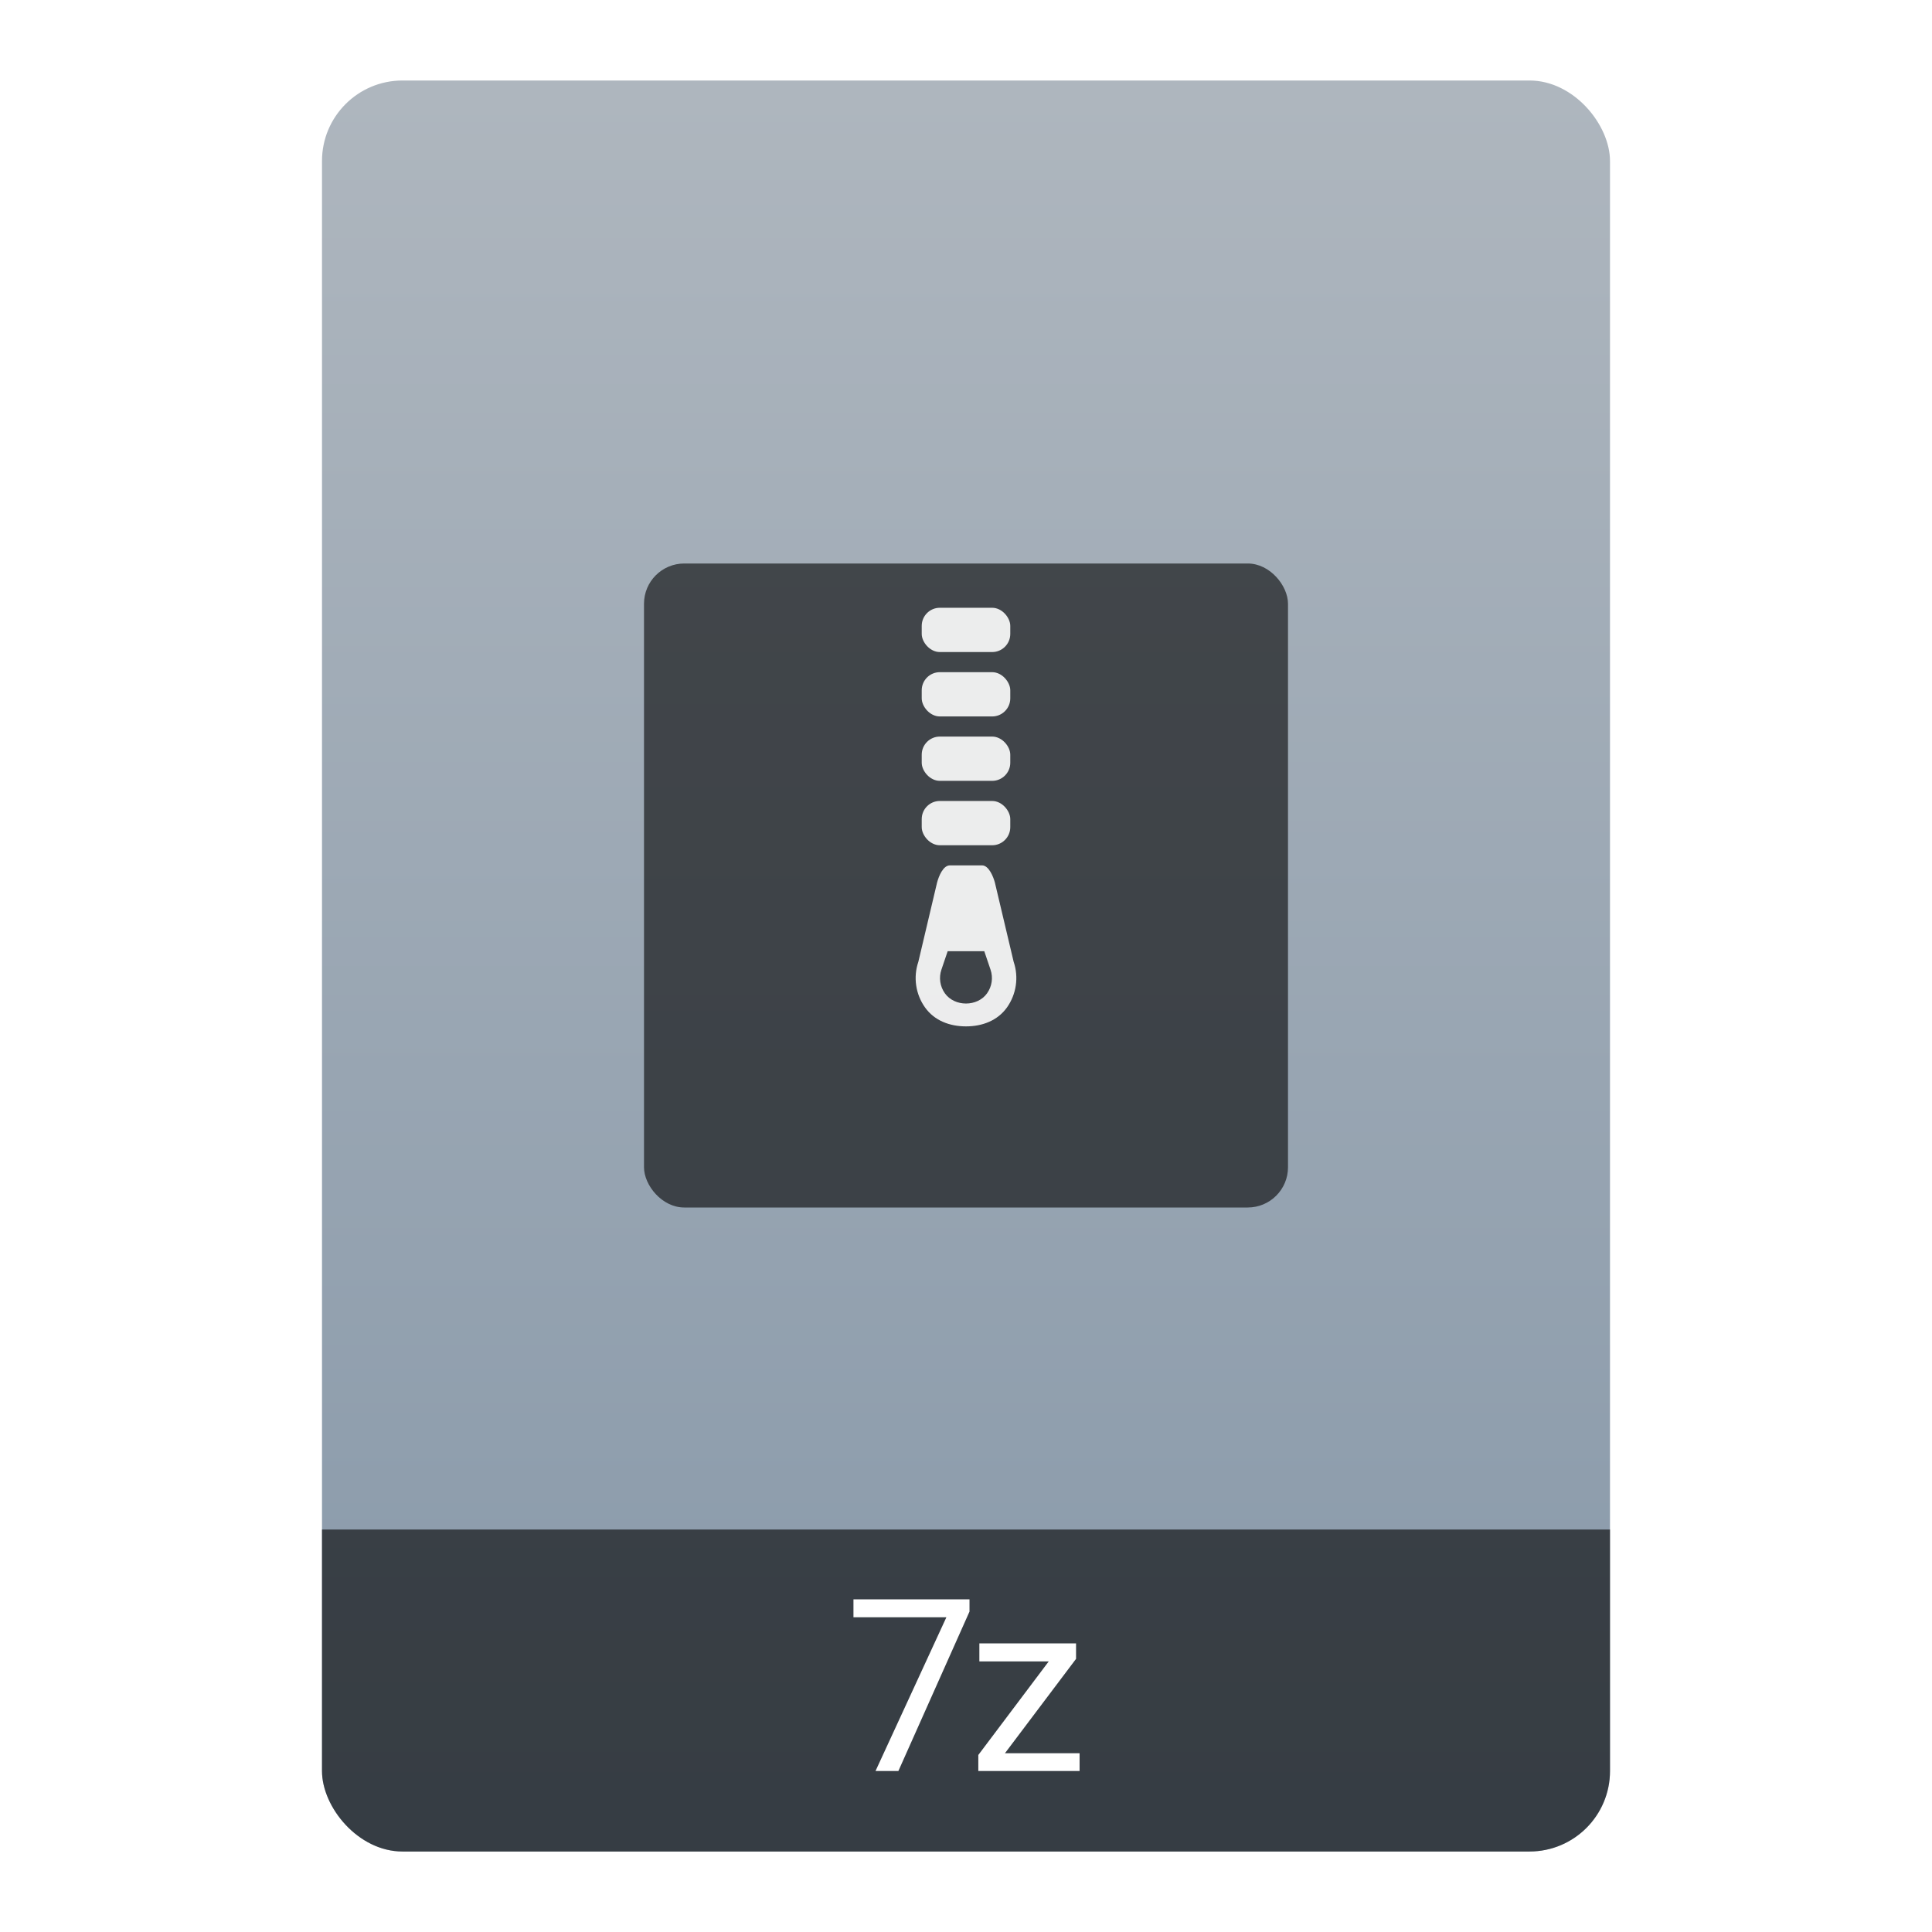 <svg xmlns="http://www.w3.org/2000/svg" version="1.1" width="48" height="48">
	<defs>
		<linearGradient id="bg" x1="0" y1="1" x2="0" y2="0">
			<stop stop-color="#8798A9" offset="0" />
			<stop stop-color="#AEB6BE" offset="1" />
		</linearGradient>
		<clipPath id="shadeClip">
			<rect x="0" y="38" width="48" height="8" />
		</clipPath>
	</defs>
	<rect id="bg" x="8" y="2" width="32" height="44" rx="2" fill="url(#bg)" />
	<rect id="labelShade" x="8" y="2" width="32" height="44" rx="2" fill="#000" opacity="0.6" clip-path="url(#shadeClip)" />
	<g id="symbol">
		<rect x="16" y="14" width="16" height="16" rx="1" ry="1" fill="#000" opacity="0.6" />
		<g id="zip" fill="#FFF" opacity="0.9">
			<rect x="22.9" y="15.1" width="2.2" height="1.1" rx="0.45" ry="0.45" />
			<rect x="22.9" y="16.7" width="2.2" height="1.1" rx="0.45" ry="0.45" />
			<rect x="22.9" y="18.3" width="2.2" height="1.1" rx="0.45" ry="0.45" />
			<rect x="22.9" y="19.9" width="2.2" height="1.1" rx="0.45" ry="0.45" />
			<path d="M 24.718,21.928 C 24.68,21.783 24.566,21.5 24.4,21.5 h -0.8 c -0.166,0 -0.274,0.26 -0.319,0.428 l -0.465,1.968 c -0.13,0.382 -0.068,0.806 0.167,1.135 0.234,0.328 0.614,0.469 1.017,0.469 0.402,0 0.782,-0.141 1.017,-0.469 0.234,-0.329 0.297,-0.753 0.167,-1.135 z m -0.194,2.75 c -0.241,0.339 -0.808,0.339 -1.049,0 -0.121,-0.17 -0.153,-0.388 -0.086,-0.586 l 0.156,-0.46 h 0.909 l 0.156,0.46 c 0.067,0.197 0.035,0.416 -0.086,0.585 z"/>
		</g>
	</g>
	<g id="ext" fill="#FFF">
		<path d="M 24.087,40.039 22.32,44 h -0.568 l 1.761,-3.82 h -2.309 v -0.445 h 2.883 z" />
		<path d="m 24.968,43.558 h 1.854 V 44 H 24.306 V 43.602 L 26.055,41.278 h -1.723 v -0.448 h 2.402 v 0.384 z" />
	</g>
</svg>

